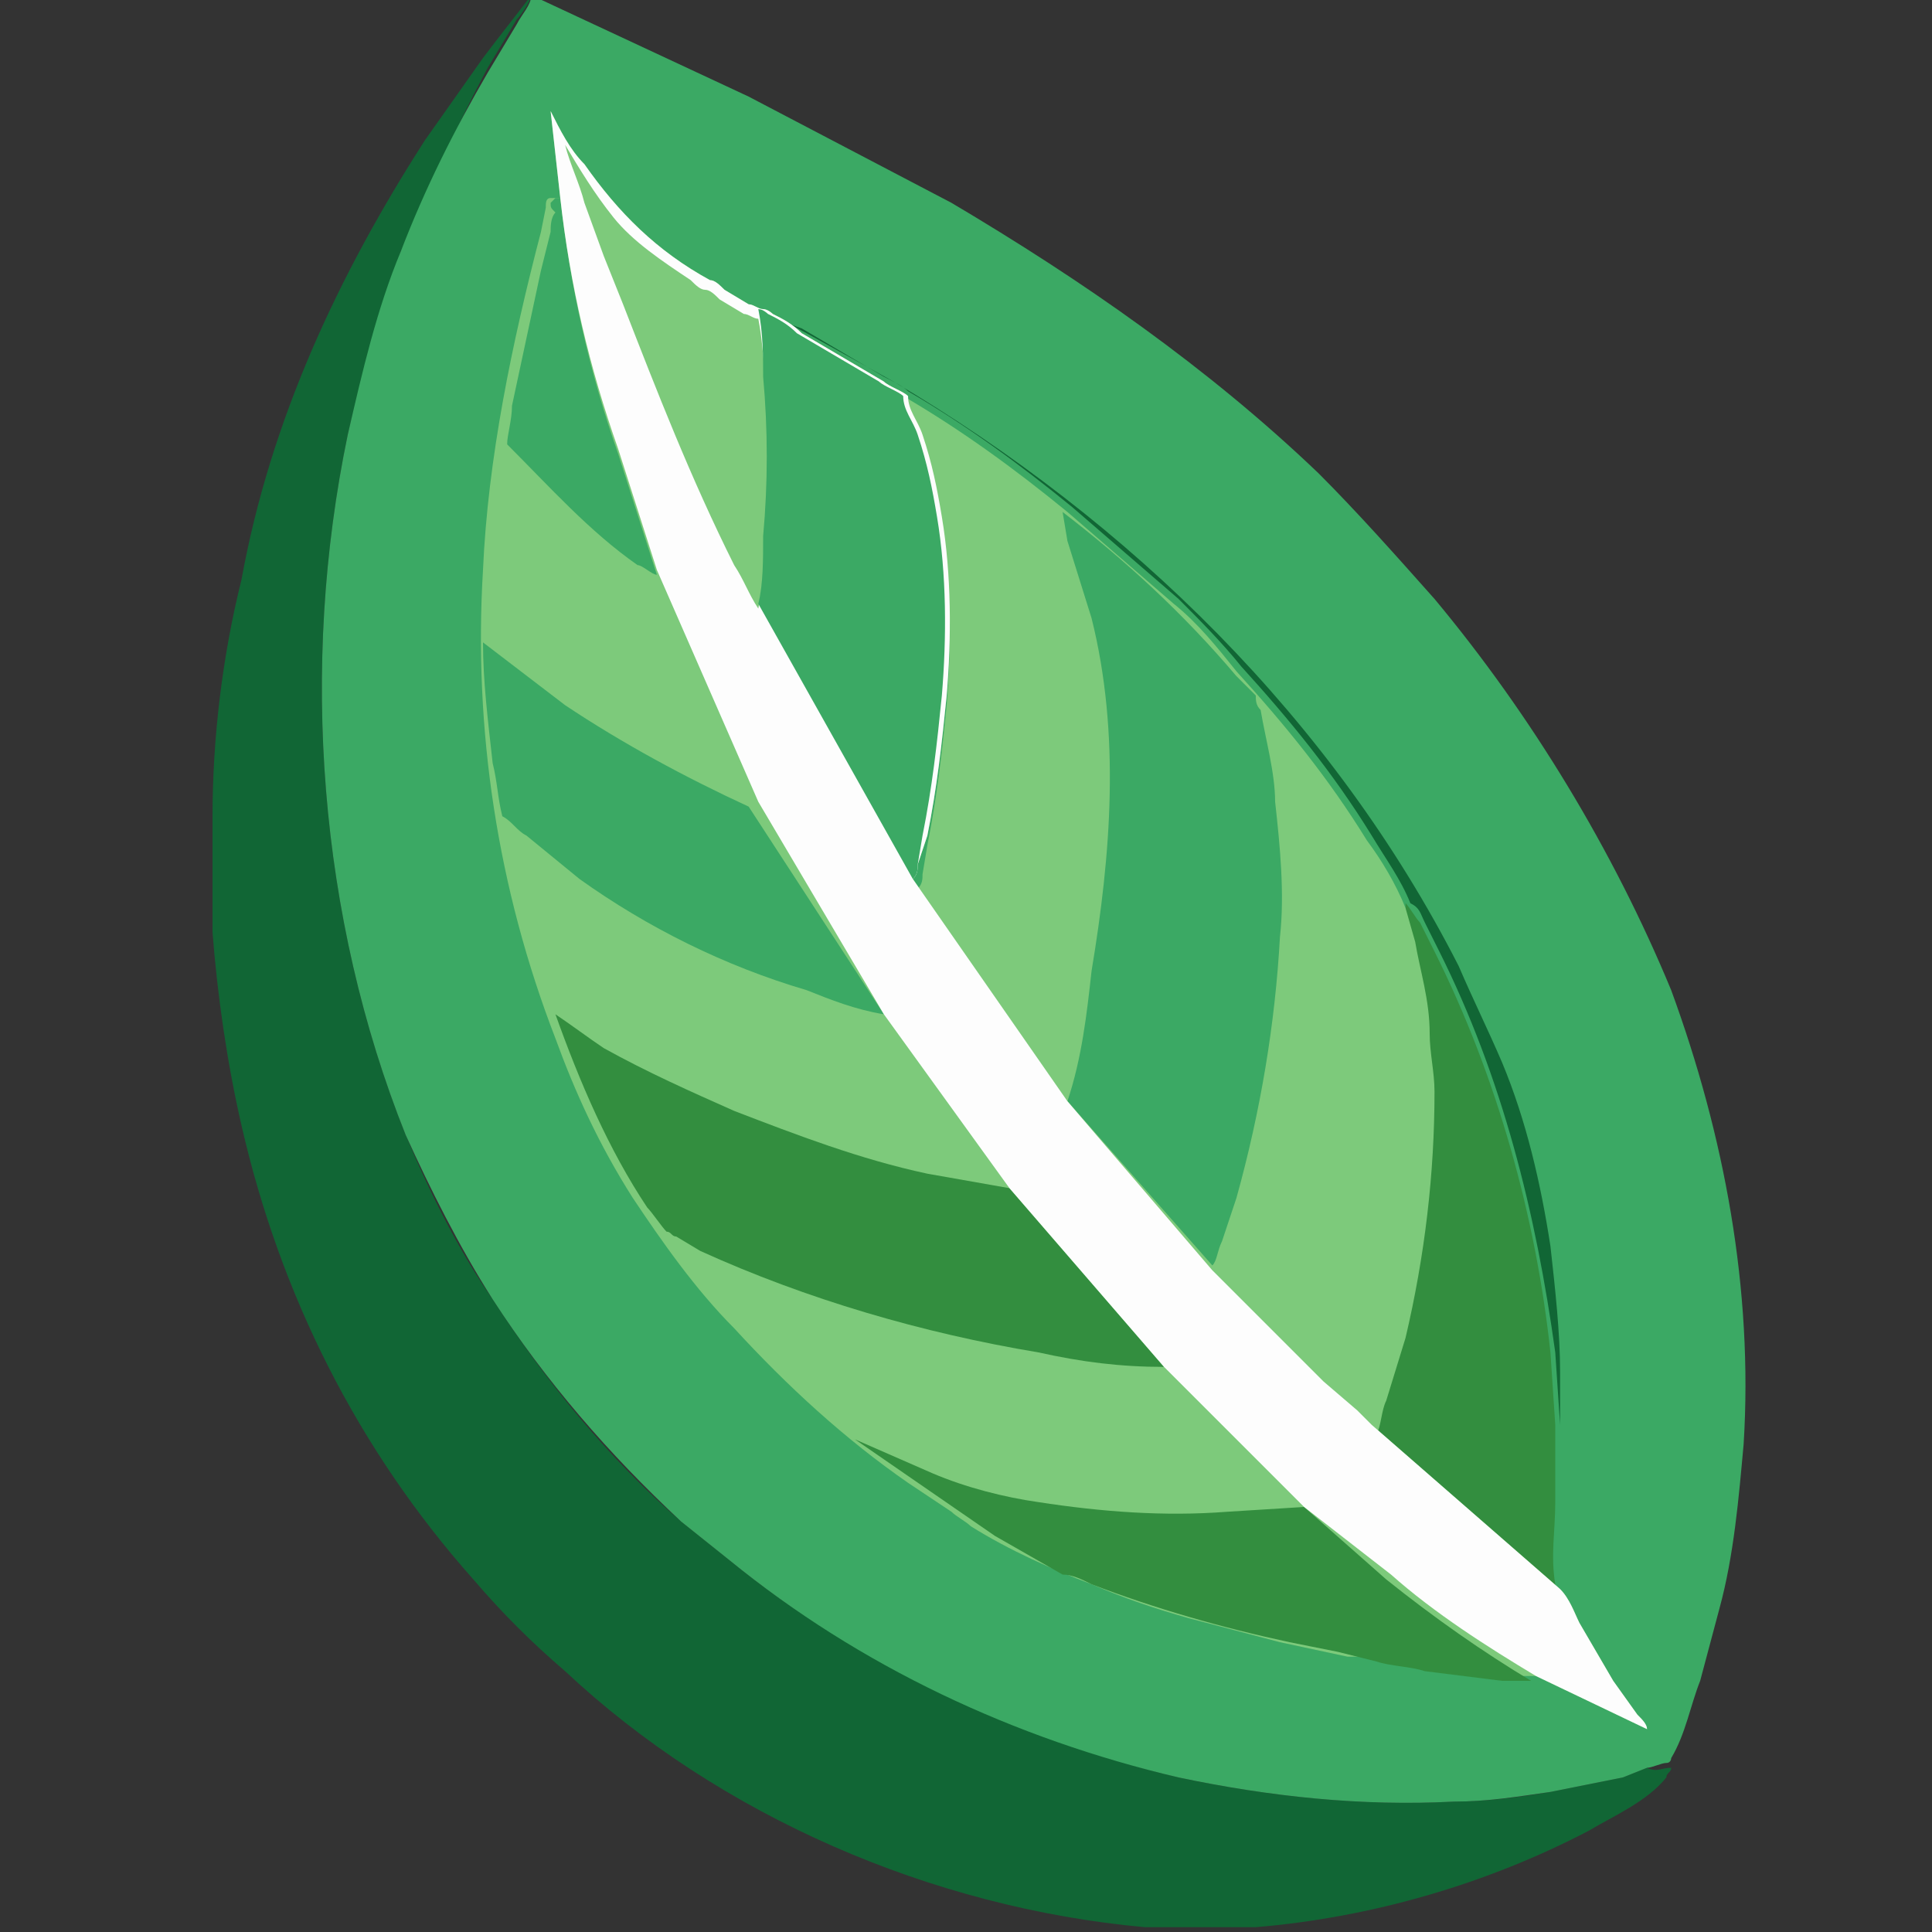 <svg xmlns="http://www.w3.org/2000/svg" xml:space="preserve" id="Layer_1" x="0" y="0" version="1.1" viewBox="0 0 40 40"><rect x="0" y="0" width="40" height="40" fill="#333333" stroke="none"/><style>.st0{fill:#116635}.st1{fill:#3ba964}.st2{fill:#338e3f}.st3{fill:#7dca7b}</style><path d="M34.6 36.6c0 .1-.1.1-.1.2-.4.5-1.1.8-1.6 1.1-2.1 1.1-4.5 1.8-6.9 2h-2.3c-4.4-.4-8.8-2.3-12-5.3-.7-.6-1.3-1.2-1.9-1.9-2.4-2.7-4-5.9-4.8-9.4-.3-1.3-.5-2.7-.6-4v-2.4c0-1.6.2-3.3.6-4.9.6-3.3 2-6.3 3.8-9.1L10 1.2c.3-.4.7-.9 1-1.3 0 .1-.2.4-.3.5l-.6 1c-.7 1.3-1.2 2.5-1.8 3.8-.4 1.2-.8 2.5-1.1 3.8-1 4.8-.6 10 1.2 14.5.5 1.2 1.1 2.4 1.8 3.4 1.1 1.7 2.4 3.3 3.9 4.6l1 .8c2.7 2.2 6 3.7 9.3 4.5 1.9.4 3.8.6 5.7.5.7 0 1.4-.1 2-.2l1.5-.3.5-.2c.2.1.3 0 .5 0" class="st0"/><path d="M11-.1 15.5 2l4.2 2.2c2.7 1.6 5.3 3.4 7.6 5.6.8.8 1.6 1.7 2.4 2.6 2 2.4 3.7 5.2 4.9 8.1 1.1 3 1.7 6.2 1.5 9.4-.1 1.1-.2 2.3-.5 3.4l-.4 1.5c-.2.5-.3 1.1-.6 1.6 0 0 0 .1-.1.1s-.3.1-.4.1l-.5.2-1.5.3c-.7.1-1.3.2-2 .2-1.9.1-3.8-.1-5.7-.5-3.4-.8-6.6-2.3-9.3-4.5l-1-.8c-1.5-1.4-2.8-2.9-3.9-4.6-.7-1.1-1.3-2.3-1.8-3.4C6.6 19 6.2 13.8 7.2 9c.3-1.3.6-2.6 1.1-3.8.5-1.3 1.1-2.5 1.8-3.7l.6-1c.1-.2.3-.4.3-.6" class="st1"/><path d="M15.9 6.5c.3.1.6.3.8.4l1.8 1c4.9 2.9 9.1 7 11.7 12.1.3.7.6 1.3.9 2 .5 1.2.8 2.5 1 3.8.1.9.2 1.8.2 2.6v1.9-.8l-.1-1.5c-.4-2.9-1.1-5.7-2.4-8.3l-.3-.6c-.1-.2-.1-.3-.3-.4-.2-.5-.5-.9-.8-1.4-.8-1.3-1.7-2.4-2.7-3.5-.4-.5-.9-1-1.3-1.4l-2.2-1.9c-1.1-.9-2.2-1.7-3.4-2.4-.1-.1-.3-.2-.5-.3l-1.7-1c-.3-.1-.5-.2-.7-.3" class="st0"/><path d="M29.1 18.7c.1.1.2.3.3.4l.3.6c1.3 2.6 2.1 5.5 2.4 8.3l.1 1.5v1.6c0 .6-.1 1.1 0 1.7v.1l-3.9-3.4c.1-.2.1-.5.2-.7l.4-1.3c.4-1.7.7-3.4.6-5.1 0-.4 0-.8-.1-1.2-.1-.6-.2-1.3-.3-1.9z" class="st2"/><path d="M18.7 8.2c1.2.7 2.3 1.5 3.4 2.4l2.2 1.9c.5.4.9.9 1.3 1.4 1 1.1 1.9 2.2 2.7 3.5.3.4.6.9.8 1.4l.2.7c.1.6.3 1.2.3 1.9 0 .4.1.8.1 1.2q0 2.55-.6 5.1l-.4 1.3c-.1.2-.1.5-.2.7l-.3-.3-.7-.6-1.3-1.3-1-1-3-3.5-3.2-4.6c.1-.1.1-.2.1-.3l.1-.6c.2-1 .3-1.9.4-2.9.1-1.3.1-2.5-.1-3.7-.2-.8-.3-1.3-.5-1.9-.1-.2-.2-.5-.3-.8" class="st3"/><path d="M22.1 22.8c.3-.9.4-1.8.5-2.7.4-2.4.6-4.9 0-7.3l-.5-1.6-.1-.6c1.3 1 2.5 2.1 3.6 3.4l.3.3.1.1c0 .1 0 .2.1.3.1.6.3 1.3.3 1.9.1.9.2 1.9.1 2.8q-.15 2.7-.9 5.4l-.3.9c-.1.2-.1.4-.2.5z" class="st1"/><path d="m11.6 4.1-.2-1.8c.2.4.4.8.7 1.1.7 1 1.5 1.8 2.6 2.4.1 0 .2.1.3.2l.5.3c.1 0 .2.1.3.1s.2.1.2.1c.2.1.4.2.6.4l1.7 1c.1.1.4.2.5.3 0 .3.2.5.3.8.2.6.3 1.1.4 1.7.2 1.2.2 2.5.1 3.7-.1 1-.2 1.9-.4 2.9l-.2.6c0 .1 0 .2-.1.3l3.2 4.6 3 3.5 1 1 1.3 1.3.7.6.3.3 3.9 3.4c.2.2.3.5.4.7l.7 1.2.5.7c.1.1.2.2.2.3l-2.3-1.1h-.6l-1.6-.2c-.3-.1-.7-.1-1-.2h-.7l-1.4-.3-1.9-.5c-.7-.2-1.3-.4-2-.7-.8-.3-1.7-.7-2.5-1.2-.1-.1-.3-.2-.4-.3l-.9-.6c-1.3-.9-2.5-2-3.6-3.2-.8-.8-1.5-1.8-2.1-2.7-.7-1.1-1.2-2.2-1.6-3.3-1.2-3.1-1.7-6.4-1.5-9.7.1-2.3.6-4.7 1.2-7l.1-.5c0-.1 0-.2.1-.2z" class="st3"/><path d="m11.4 4.2.1-.1h.1c.2 1.8.6 3.6 1.2 5.3l.8 2.5c-.1 0-.3-.2-.4-.2-1-.7-1.8-1.6-2.7-2.5 0-.2.1-.5.1-.8l.6-2.8.2-.8c0-.1 0-.3.1-.4-.1-.1-.1-.1-.1-.2" class="st1"/><path d="m20.6 31.8-2.9-2 1.6.7c.7.3 1.5.5 2.2.6 1.3.2 2.6.3 3.9.2l1.6-.1 1.7 1.5q1.5 1.2 3 2.1h-.6l-1.6-.2c-.3-.1-.7-.1-1-.2l-.8-.2-1-.2c-1.4-.3-2.8-.7-4.1-1.2-.2-.1-.4-.2-.6-.2z" class="st2"/><path d="M18.3 21c-.6-.1-1.1-.3-1.6-.5-1.7-.5-3.3-1.3-4.7-2.3l-1.1-.9c-.2-.1-.3-.3-.5-.4-.1-.4-.1-.7-.2-1.1-.1-.9-.2-1.7-.2-2.5l1.7 1.3c1.2.8 2.5 1.5 3.8 2.1z" class="st1"/><path d="M24.1 28.3c-.9 0-1.7-.1-2.6-.3-2.4-.4-4.8-1.1-7-2.1l-.5-.3c-.1 0-.1-.1-.2-.1-.1-.1-.3-.4-.4-.5-.8-1.2-1.4-2.6-1.9-4 .3.2.7.5 1 .7.9.5 1.8.9 2.7 1.3 1.3.5 2.6 1 4 1.3l1.7.3z" class="st2"/><path d="m11.6 4.1-.2-1.8c.2.4.4.8.7 1.1.7 1 1.5 1.8 2.6 2.4.1 0 .2.1.3.2l.5.3c.1 0 .2.1.3.1s.2.1.2.1c.2.1.4.2.6.4l1.7 1c.1.1.4.2.5.3 0 .3.2.5.3.8.2.6.3 1.1.4 1.7.2 1.2.2 2.5.1 3.7-.1 1-.2 1.9-.4 2.9l-.2.6c0 .1 0 .2-.1.3l3.2 4.6 3 3.5 1 1 1.3 1.3.7.6.3.3 3.9 3.4c.2.2.3.5.4.7l.7 1.2.5.7c.1.1.2.2.2.3l-2.3-1.1c-1-.6-2.1-1.3-3-2.1L27 31.2l-2.9-2.9-3.2-3.7-2.6-3.6-2.6-4.4-2.1-4.8-.8-2.5c-.6-1.7-1-3.4-1.2-5.2" style="fill:#fdfdfd"/><path d="M15.7 12.6c-.2-.3-.3-.6-.5-.9-.9-1.8-1.6-3.6-2.3-5.4l-.4-1-.4-1.1c-.1-.4-.3-.8-.4-1.2.3.5.6 1 1 1.5s1 .9 1.6 1.3c.1.1.2.2.3.2s.2.1.3.2l.5.3c.1 0 .2.1.3.1.1.5.1 1 .2 1.5.1 1.1 0 2.2 0 3.3-.1.3-.1.7-.2 1.2" class="st3"/><path d="M15.7 6.4c.1 0 .2.1.2.1.2.1.4.2.6.4l1.7 1c.1.1.4.2.5.3 0 .3.2.5.3.8.2.6.3 1.1.4 1.7.2 1.2.2 2.5.1 3.7-.1 1-.2 1.9-.4 2.9l-.1.6c0 .1 0 .2-.1.3l-3.2-5.7c.1-.4.1-.9.1-1.4q.15-1.65 0-3.3c0-.4 0-.9-.1-1.4" class="st1"/></svg>